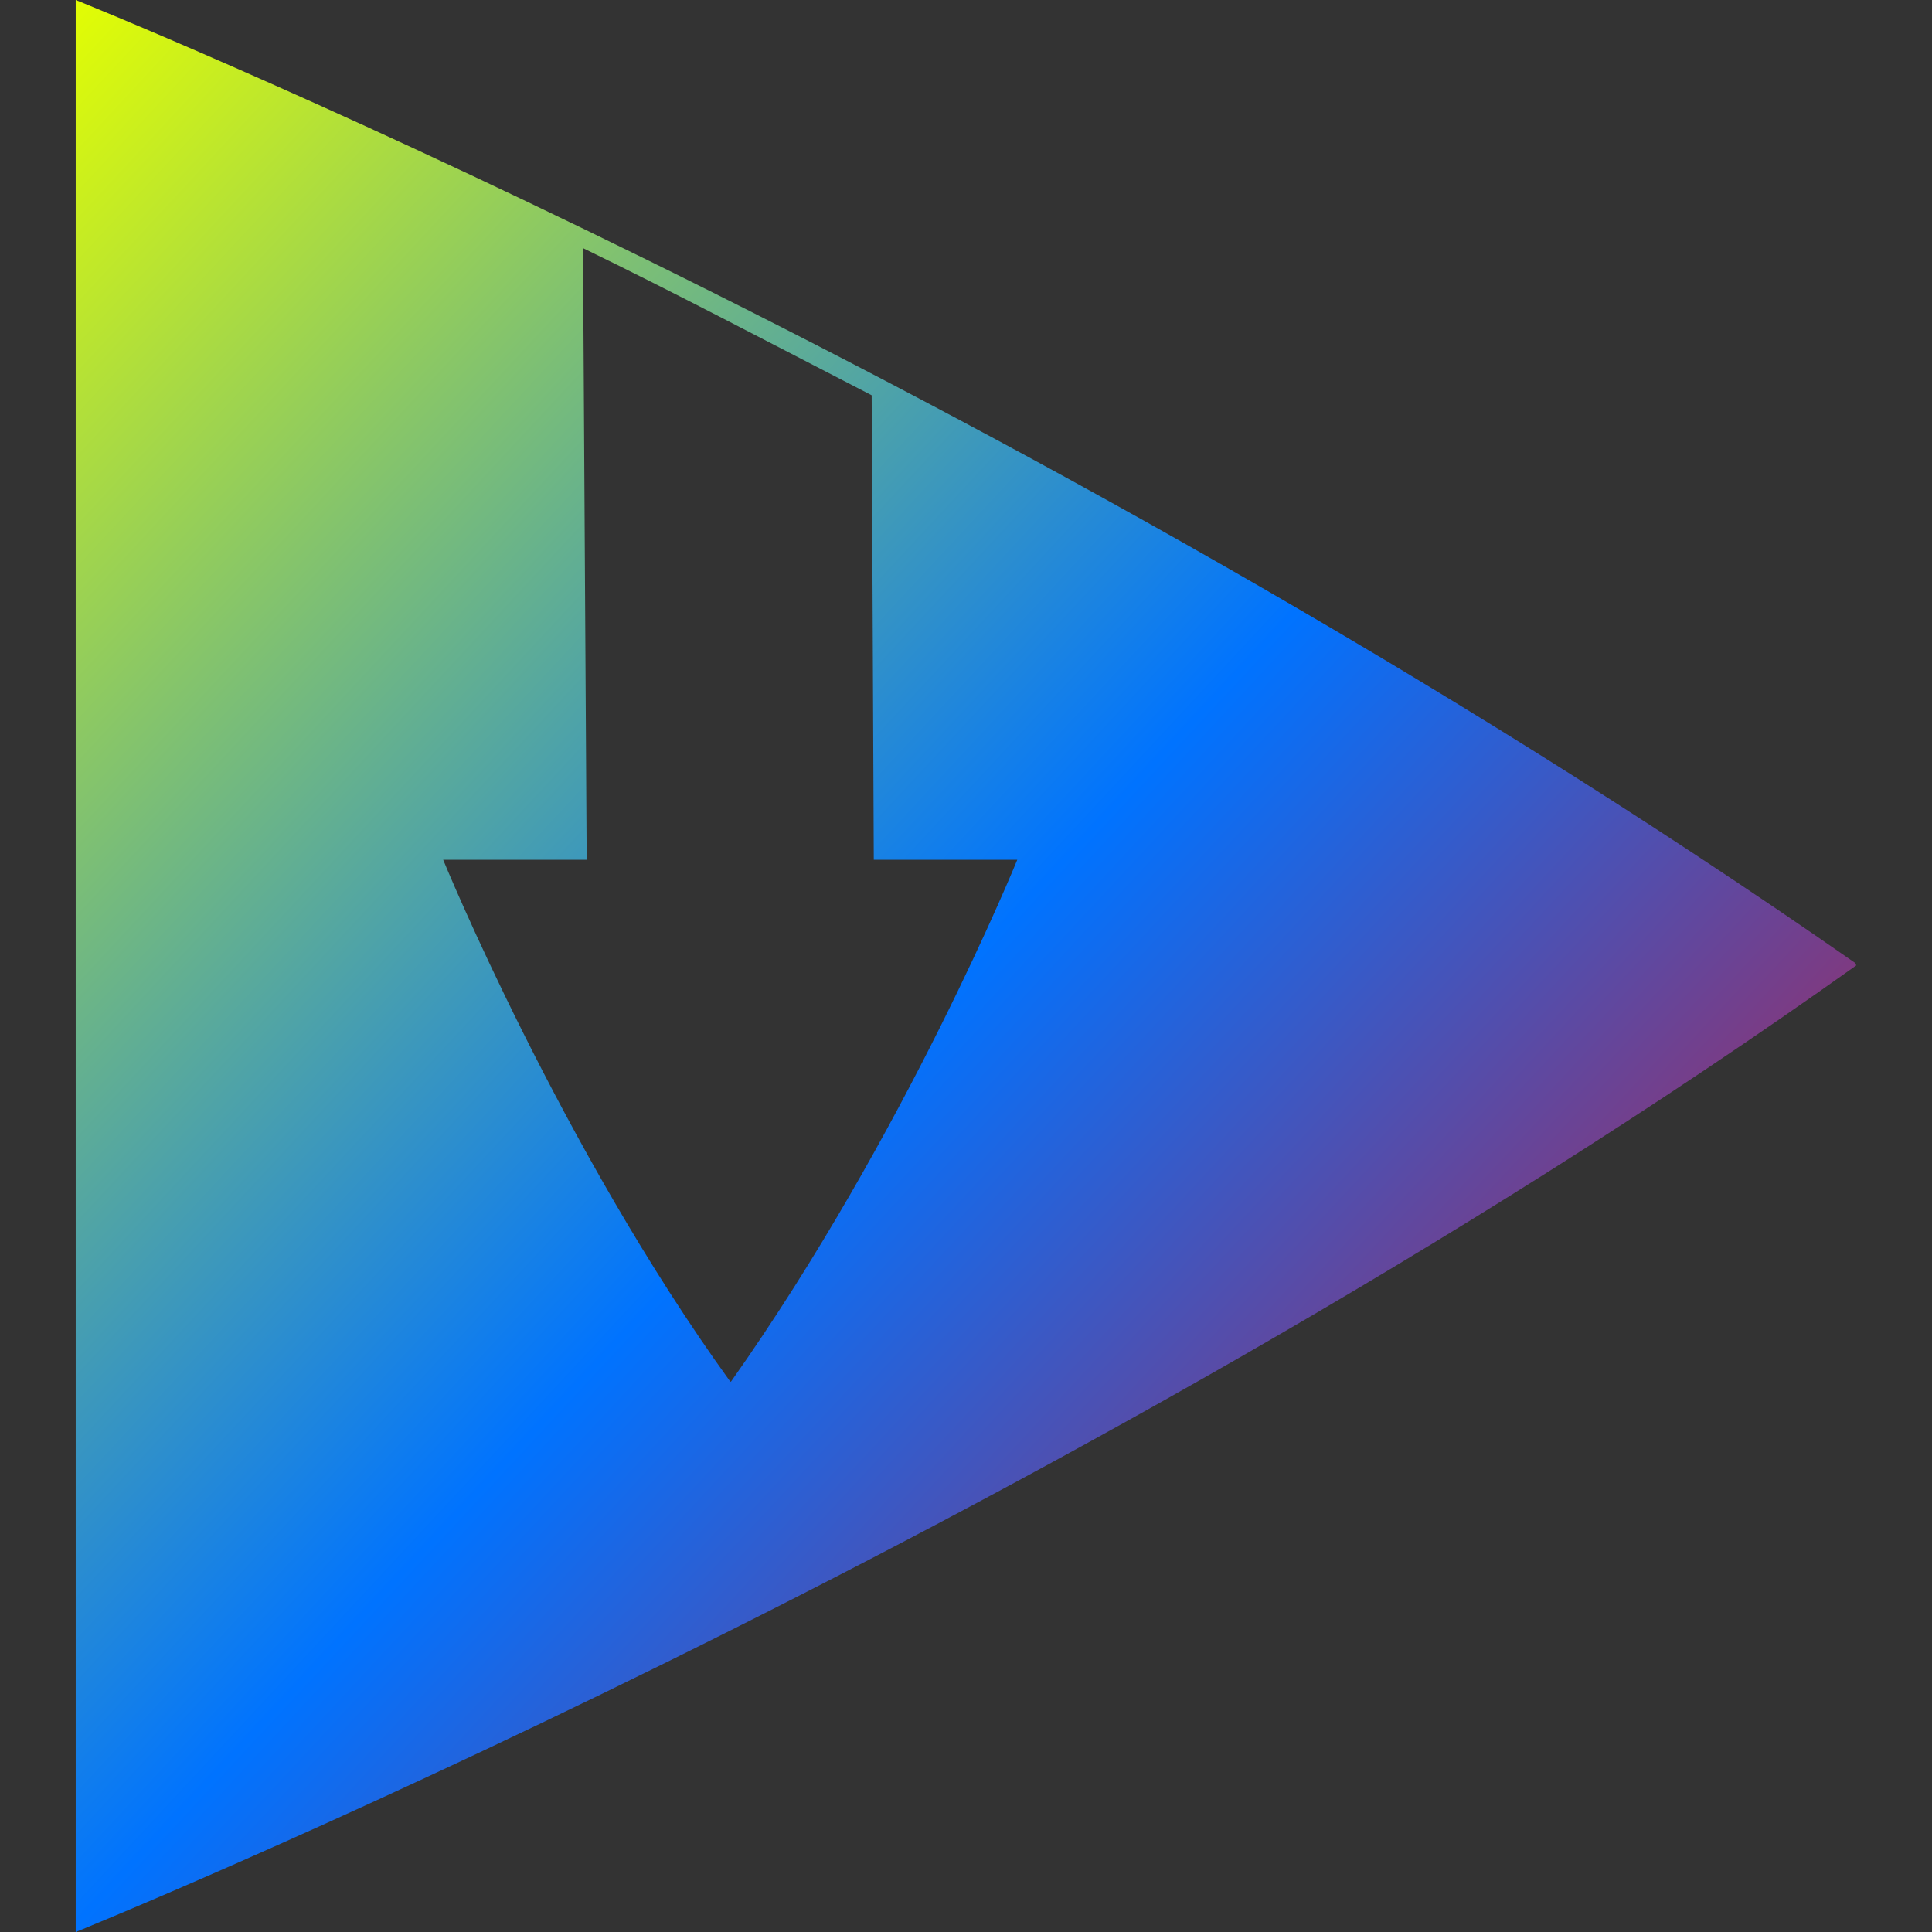 <svg xmlns="http://www.w3.org/2000/svg" xmlns:xlink="http://www.w3.org/1999/xlink" width="64" height="64" viewBox="0 0 64 64" version="1.1"><rect x="0" y="0" width="64" height="64" fill="#333333" stroke="none"/><defs><linearGradient id="linear0" x1="0%" x2="100%" y1="0%" y2="100%"><stop offset="0%" style="stop-color:#e5ff00; stop-opacity:1"/><stop offset="50%" style="stop-color:#0073ff; stop-opacity:1"/><stop offset="100%" style="stop-color:#ff0000; stop-opacity:1"/></linearGradient></defs><g id="surface1"><path style=" stroke:none;fill-rule:evenodd;fill:url(#linear0);" d="M 19.312 8.219 L 19.434 28.48 L 14.68 28.48 C 14.68 28.48 18.574 37.996 24.195 45.773 C 24.195 45.773 24.199 45.773 24.199 45.77 C 24.203 45.77 24.203 45.77 24.207 45.77 C 24.207 45.766 24.211 45.766 24.211 45.766 C 24.215 45.762 24.215 45.762 24.219 45.762 C 30.016 37.555 33.699 28.48 33.699 28.48 L 28.945 28.48 L 28.875 13.094 C 25.48 11.344 22.266 9.652 19.312 8.219 Z M 2.508 0 L 2.508 64 C 2.508 64 34.969 50.879 61.492 31.98 C 61.492 31.973 61.488 31.969 61.484 31.965 C 61.484 31.957 61.48 31.949 61.473 31.941 C 61.469 31.934 61.465 31.93 61.461 31.922 C 61.457 31.91 61.453 31.906 61.453 31.898 C 33.477 12.395 2.508 0 2.508 0 Z M 2.508 0 "/></g></svg>

